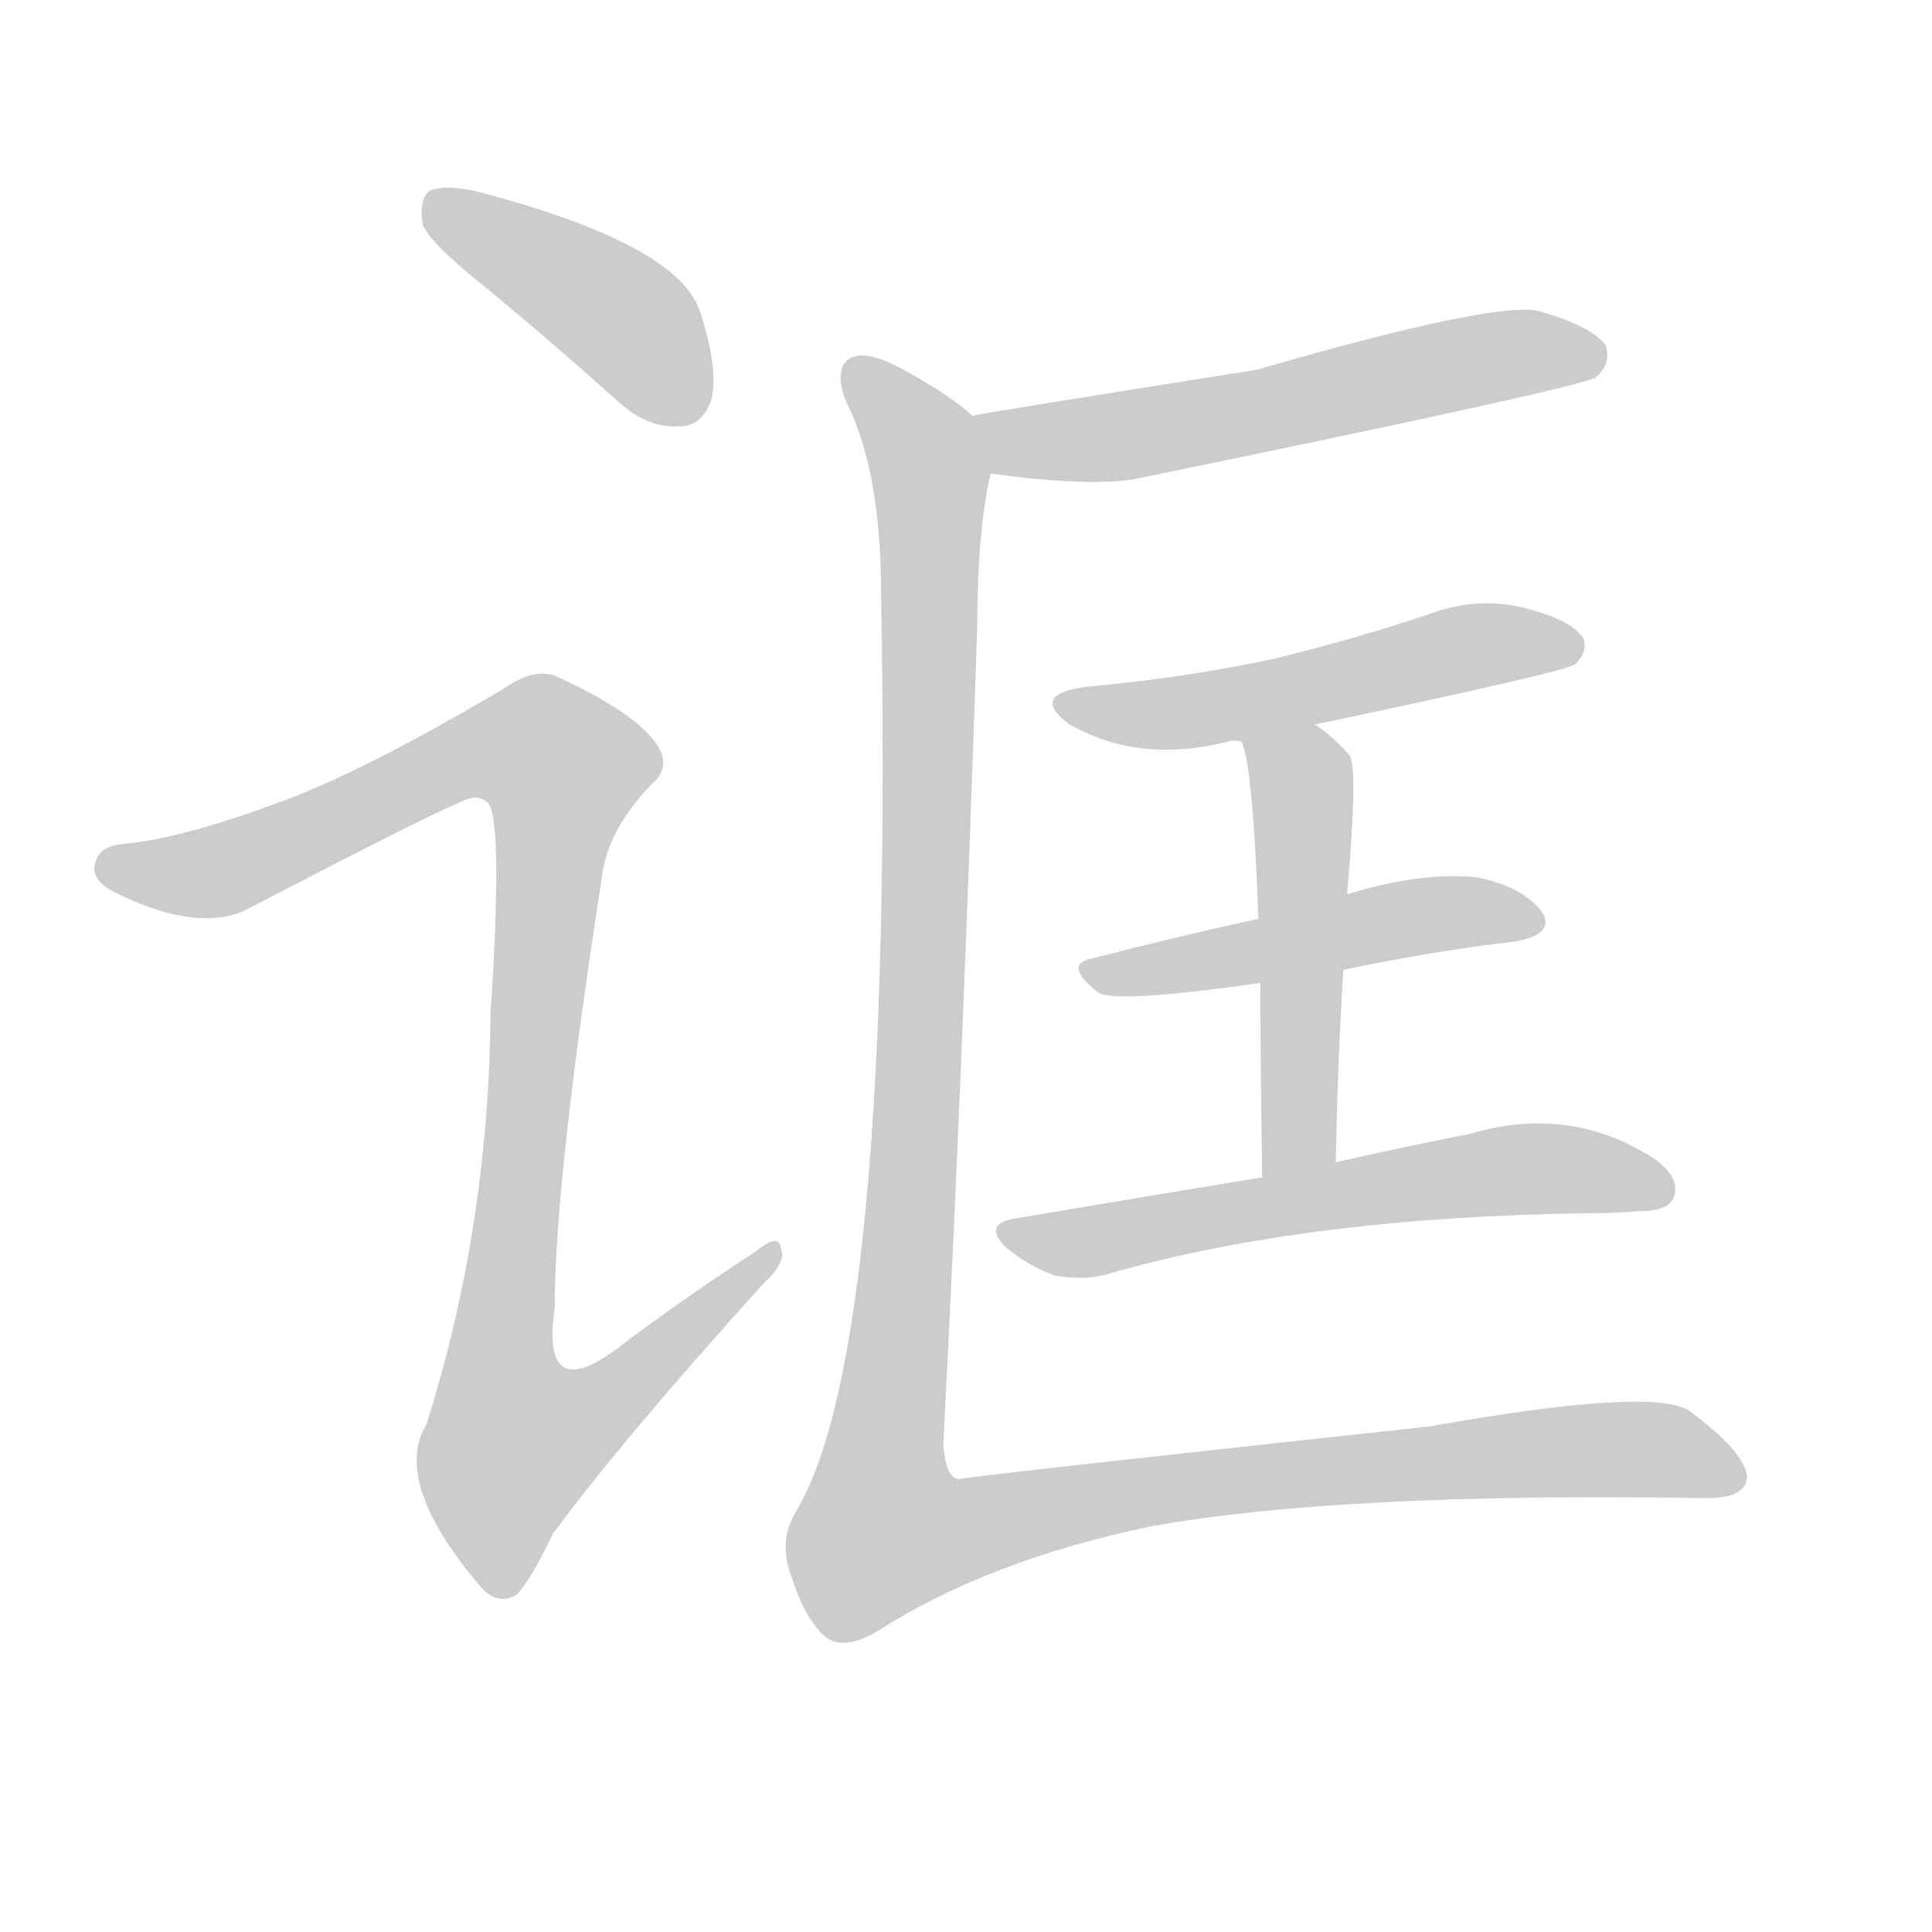 <!--
AnimCJK 2016-2018 Copyright Francois Mizessyn - https://github.com/parsimonhi/animCJK
Derived from:
    MakeMeAHanzi project - https://github.com/skishore/makemeahanzi
    Arphic PL KaitiM GB - https://apps.ubuntu.com/cat/applications/precise/fonts-arphic-gkai00mp/
    Arphic PL UKai - https://apps.ubuntu.com/cat/applications/fonts-arphic-ukai/
You can redistribute and/or modify this file under the terms of the Arphic Public License
as published by Arphic Technology Co., Ltd.
You should have received a copy of this license (the directory "APL") along with this file;
if not, see http://ftp.gnu.org/non-gnu/chinese-fonts-truetype/LICENSE.
-->
<svg id="z35795" class="acjk" version="1.1" viewBox="0 0 1024 1024" xmlns="http://www.w3.org/2000/svg" xmlns:xlink="http://www.w3.org/1999/xlink">
<style>
<![CDATA[
@keyframes z35795k {
	from {
		stroke:#ccc;
		stroke-dashoffset:3334;
	}
	1% {
		stroke:#c00;
		stroke-dashoffset:3334;
	}
	75% {
		stroke:#c00;
		stroke-dashoffset:0;
	}
	to {
		stroke:#000;
	}
}
#z35795 path[clip-path] {
	animation:z35795k 1s linear both;
	stroke-dasharray:3334;
	stroke-width:128;
	stroke-linecap:round;
	fill:none;
}
#z35795 path[clip-path="url(#z35795c1)"] {animation-delay:1s;}
#z35795 path[clip-path="url(#z35795c2)"] {animation-delay:2s;}
#z35795 path[clip-path="url(#z35795c3)"] {animation-delay:3s;}
#z35795 path[clip-path="url(#z35795c4)"] {animation-delay:4s;}
#z35795 path[clip-path="url(#z35795c5)"] {animation-delay:5s;}
#z35795 path[clip-path="url(#z35795c6)"] {animation-delay:6s;}
#z35795 path[clip-path="url(#z35795c7)"] {animation-delay:7s;}
#z35795 path[clip-path="url(#z35795c8)"] {animation-delay:8s;}
#z35795 path {fill:#ccc;}
]]>
</style>
<path id="z35795d1" d="M257 152Q291 180 329 214Q344 227 360 226Q372 226 377 212Q381 196 371 165Q359 129 251 101Q235 98 228 101Q222 105 224 119Q228 129 257 152Z"></path>
<path id="z35795d2" d="M146 426Q97 444 68 447Q53 448 51 456Q47 465 59 472Q102 494 129 483Q244 423 250 423Q254 422 258 425Q267 431 260 537Q259 651 226 755Q208 785 253 839Q263 852 274 845Q281 838 293 813Q329 764 404 681Q417 669 414 662Q413 653 401 663Q367 685 332 711Q286 748 294 693Q294 626 319 465Q322 440 345 416Q357 406 347 393Q335 377 296 359Q284 353 267 365Q191 410 146 426Z"></path>
<path id="z35795d3" d="M525 251Q576 258 601 254Q835 206 846 200Q846 199 847 199Q854 192 851 183Q844 173 816 165Q794 159 666 196Q527 218 517 220Q516 220 516 221C506 225 515 249 525 251Z"></path>
<path id="z35795d4" d="M697 384Q830 356 835 352Q842 345 839 338Q832 328 807 322Q782 316 756 326Q717 339 676 349Q630 359 576 364Q545 368 567 384Q604 405 651 393Q654 392 658 393C684 387 684 387 697 384Z"></path>
<path id="z35795d5" d="M712 514Q760 504 803 499Q825 495 817 483Q807 470 783 465Q753 462 714 474C683 483 683 483 667 487Q621 497 579 508Q563 511 582 526Q591 532 668 521C697 516 697 516 712 514Z"></path>
<path id="z35795d6" d="M708 616Q709 561 712 514C713 487 713 487 714 474Q720 405 715 400Q706 390 697 384C686 377 653 381 658 393Q664 405 667 487C668 510 668 510 668 521Q668 561 669 624C669 637 708 629 708 616Z"></path>
<path id="z35795d7" d="M669 624Q608 634 537 646Q521 649 533 661Q545 671 559 676Q575 679 588 675Q693 645 843 643Q856 643 868 642Q884 642 887 635Q891 625 878 615Q833 585 779 601Q748 607 708 616C682 621 682 621 669 624Z"></path>
<path id="z35795d8" d="M516 221Q506 211 479 196Q457 184 449 191Q442 198 449 214Q467 250 467 315Q474 714 422 801Q412 817 420 837Q427 859 438 868Q448 875 466 864Q524 827 610 809Q710 791 901 794Q925 795 926 783Q925 770 897 749Q881 734 758 756Q509 783 508 784Q501 783 500 765Q510 573 518 331Q518 282 525 251C527 241 524 227 516 221Z"></path>
<defs>
	<clipPath id="z35795c1"><use xlink:href="#z35795d1"></use></clipPath>
	<clipPath id="z35795c2"><use xlink:href="#z35795d2"></use></clipPath>
	<clipPath id="z35795c3"><use xlink:href="#z35795d3"></use></clipPath>
	<clipPath id="z35795c4"><use xlink:href="#z35795d4"></use></clipPath>
	<clipPath id="z35795c5"><use xlink:href="#z35795d5"></use></clipPath>
	<clipPath id="z35795c6"><use xlink:href="#z35795d6"></use></clipPath>
	<clipPath id="z35795c7"><use xlink:href="#z35795d7"></use></clipPath>
	<clipPath id="z35795c8"><use xlink:href="#z35795d8"></use></clipPath>
</defs>
<path pathLength="3333" clip-path="url(#z35795c1)" d="M228 111L322 162L369 219"></path>
<path pathLength="3333" clip-path="url(#z35795c2)" d="M58 461L120 460L286 398L306 417L265 768L287 794L409 667"></path>
<path pathLength="3333" clip-path="url(#z35795c3)" d="M523 223L601 230L846 183"></path>
<path pathLength="3333" clip-path="url(#z35795c4)" d="M568 373L834 344"></path>
<path pathLength="3333" clip-path="url(#z35795c5)" d="M584 518L811 485"></path>
<path pathLength="3333" clip-path="url(#z35795c6)" d="M666 396L691 425L680 618"></path>
<path pathLength="3333" clip-path="url(#z35795c7)" d="M535 653L883 623"></path>
<path pathLength="3333" clip-path="url(#z35795c8)" d="M454 193L494 253L468 821L674 782L921 774"></path>
</svg>